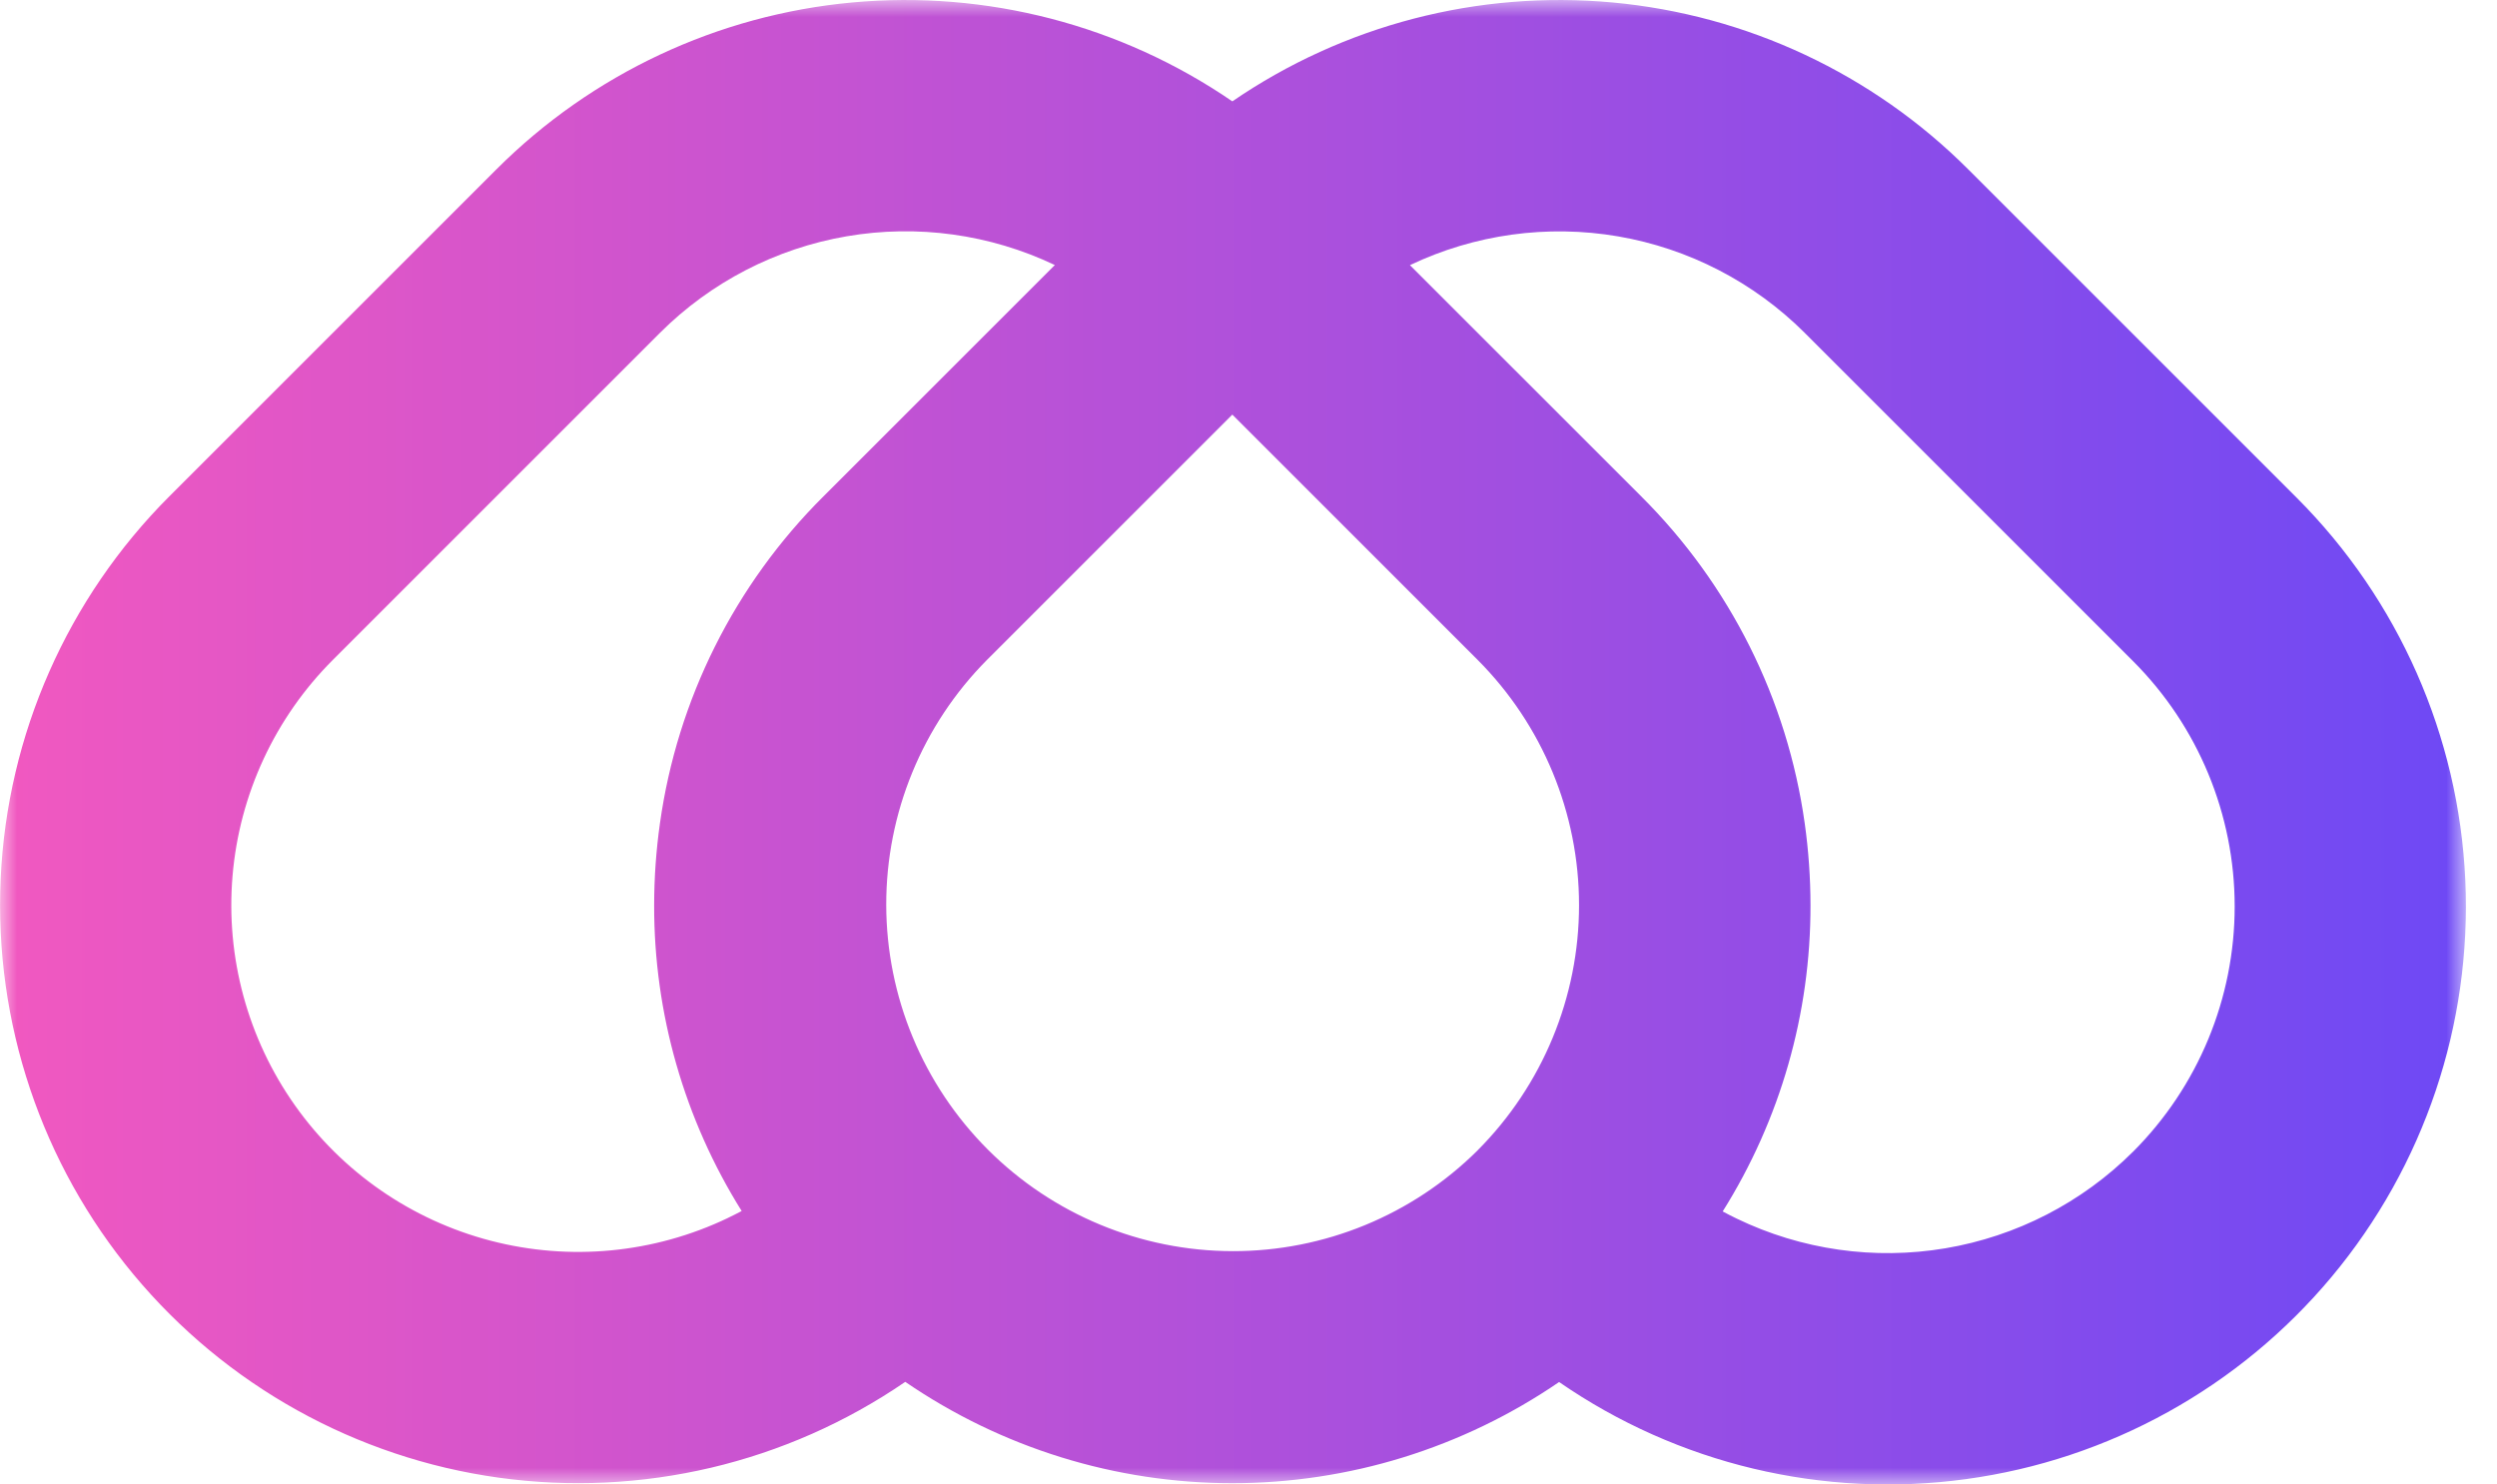 <svg width="74" height="44" viewBox="0 0 74 44" fill="none" xmlns="http://www.w3.org/2000/svg">
<mask id="mask0_3216_6355" style="mask-type:luminance" maskUnits="userSpaceOnUse" x="0" y="0" width="74" height="44">
<path d="M73.079 0L0 0L0 44L73.079 44V0Z" fill="white"/>
</mask>
<g mask="url(#mask0_3216_6355)">
<path d="M68.061 14.75L58.368 5.057C58.362 5.051 58.355 5.045 58.349 5.039C58.343 5.033 58.336 5.025 58.329 5.019C55.501 2.19 51.772 0.441 47.789 0.073C43.806 -0.295 39.819 0.742 36.521 3.004C33.222 0.742 29.236 -0.295 25.253 0.073C21.27 0.441 17.541 2.19 14.712 5.019L5.019 14.711C1.999 17.732 0.216 21.772 0.02 26.038C-0.176 30.305 1.228 34.492 3.958 37.777C6.688 41.062 10.546 43.209 14.777 43.798C19.008 44.386 23.305 43.373 26.828 40.958C29.68 42.913 33.057 43.961 36.516 43.962C39.974 43.963 43.352 42.917 46.205 40.963C49.724 43.394 54.024 44.421 58.261 43.842C62.498 43.264 66.366 41.122 69.105 37.838C71.843 34.553 73.254 30.363 73.061 26.091C72.868 21.819 71.084 17.774 68.061 14.75ZM21.565 36.104C19.377 37.149 16.889 37.386 14.543 36.775C12.196 36.164 10.141 34.743 8.741 32.763C7.341 30.783 6.686 28.372 6.892 25.956C7.097 23.54 8.15 21.274 9.865 19.559L19.558 9.866C21.062 8.364 22.995 7.364 25.09 7.004C27.186 6.644 29.341 6.941 31.261 7.856L24.405 14.711C21.775 17.327 20.073 20.73 19.558 24.403C19.444 25.206 19.387 26.016 19.386 26.827C19.379 30.033 20.279 33.176 21.98 35.894C21.843 35.967 21.704 36.037 21.565 36.103V36.104ZM43.79 34.097C41.86 36.015 39.248 37.089 36.528 37.084C33.807 37.08 31.199 35.997 29.275 34.073C27.352 32.149 26.269 29.541 26.264 26.821C26.26 24.1 27.334 21.488 29.251 19.558L36.521 12.289L43.79 19.558C45.715 21.488 46.796 24.102 46.796 26.827C46.796 29.552 45.715 32.166 43.79 34.096V34.097ZM63.214 34.136C61.703 35.643 59.76 36.644 57.654 36.999C55.549 37.354 53.386 37.046 51.464 36.117C51.325 36.05 51.188 35.98 51.053 35.907C52.76 33.187 53.662 30.039 53.655 26.827C53.654 26.016 53.597 25.206 53.484 24.403C52.968 20.73 51.266 17.327 48.637 14.711L41.822 7.897L41.784 7.859C43.702 6.945 45.857 6.647 47.952 7.006C50.046 7.365 51.978 8.364 53.483 9.865C53.49 9.872 53.496 9.879 53.503 9.886C53.51 9.893 53.515 9.897 53.521 9.903L63.169 19.551L63.215 19.597C65.143 21.525 66.226 24.14 66.226 26.866C66.226 29.593 65.143 32.208 63.215 34.136L63.214 34.136Z" fill="url(#paint0_linear_3216_6355)"/>
</g>
<defs>
<linearGradient id="paint0_linear_3216_6355" x1="0.002" y1="22" x2="73.079" y2="22" gradientUnits="userSpaceOnUse">
<stop stop-color="#F158C0"/>
<stop offset="1" stop-color="#6E49F5"/>
</linearGradient>
</defs>
</svg>
